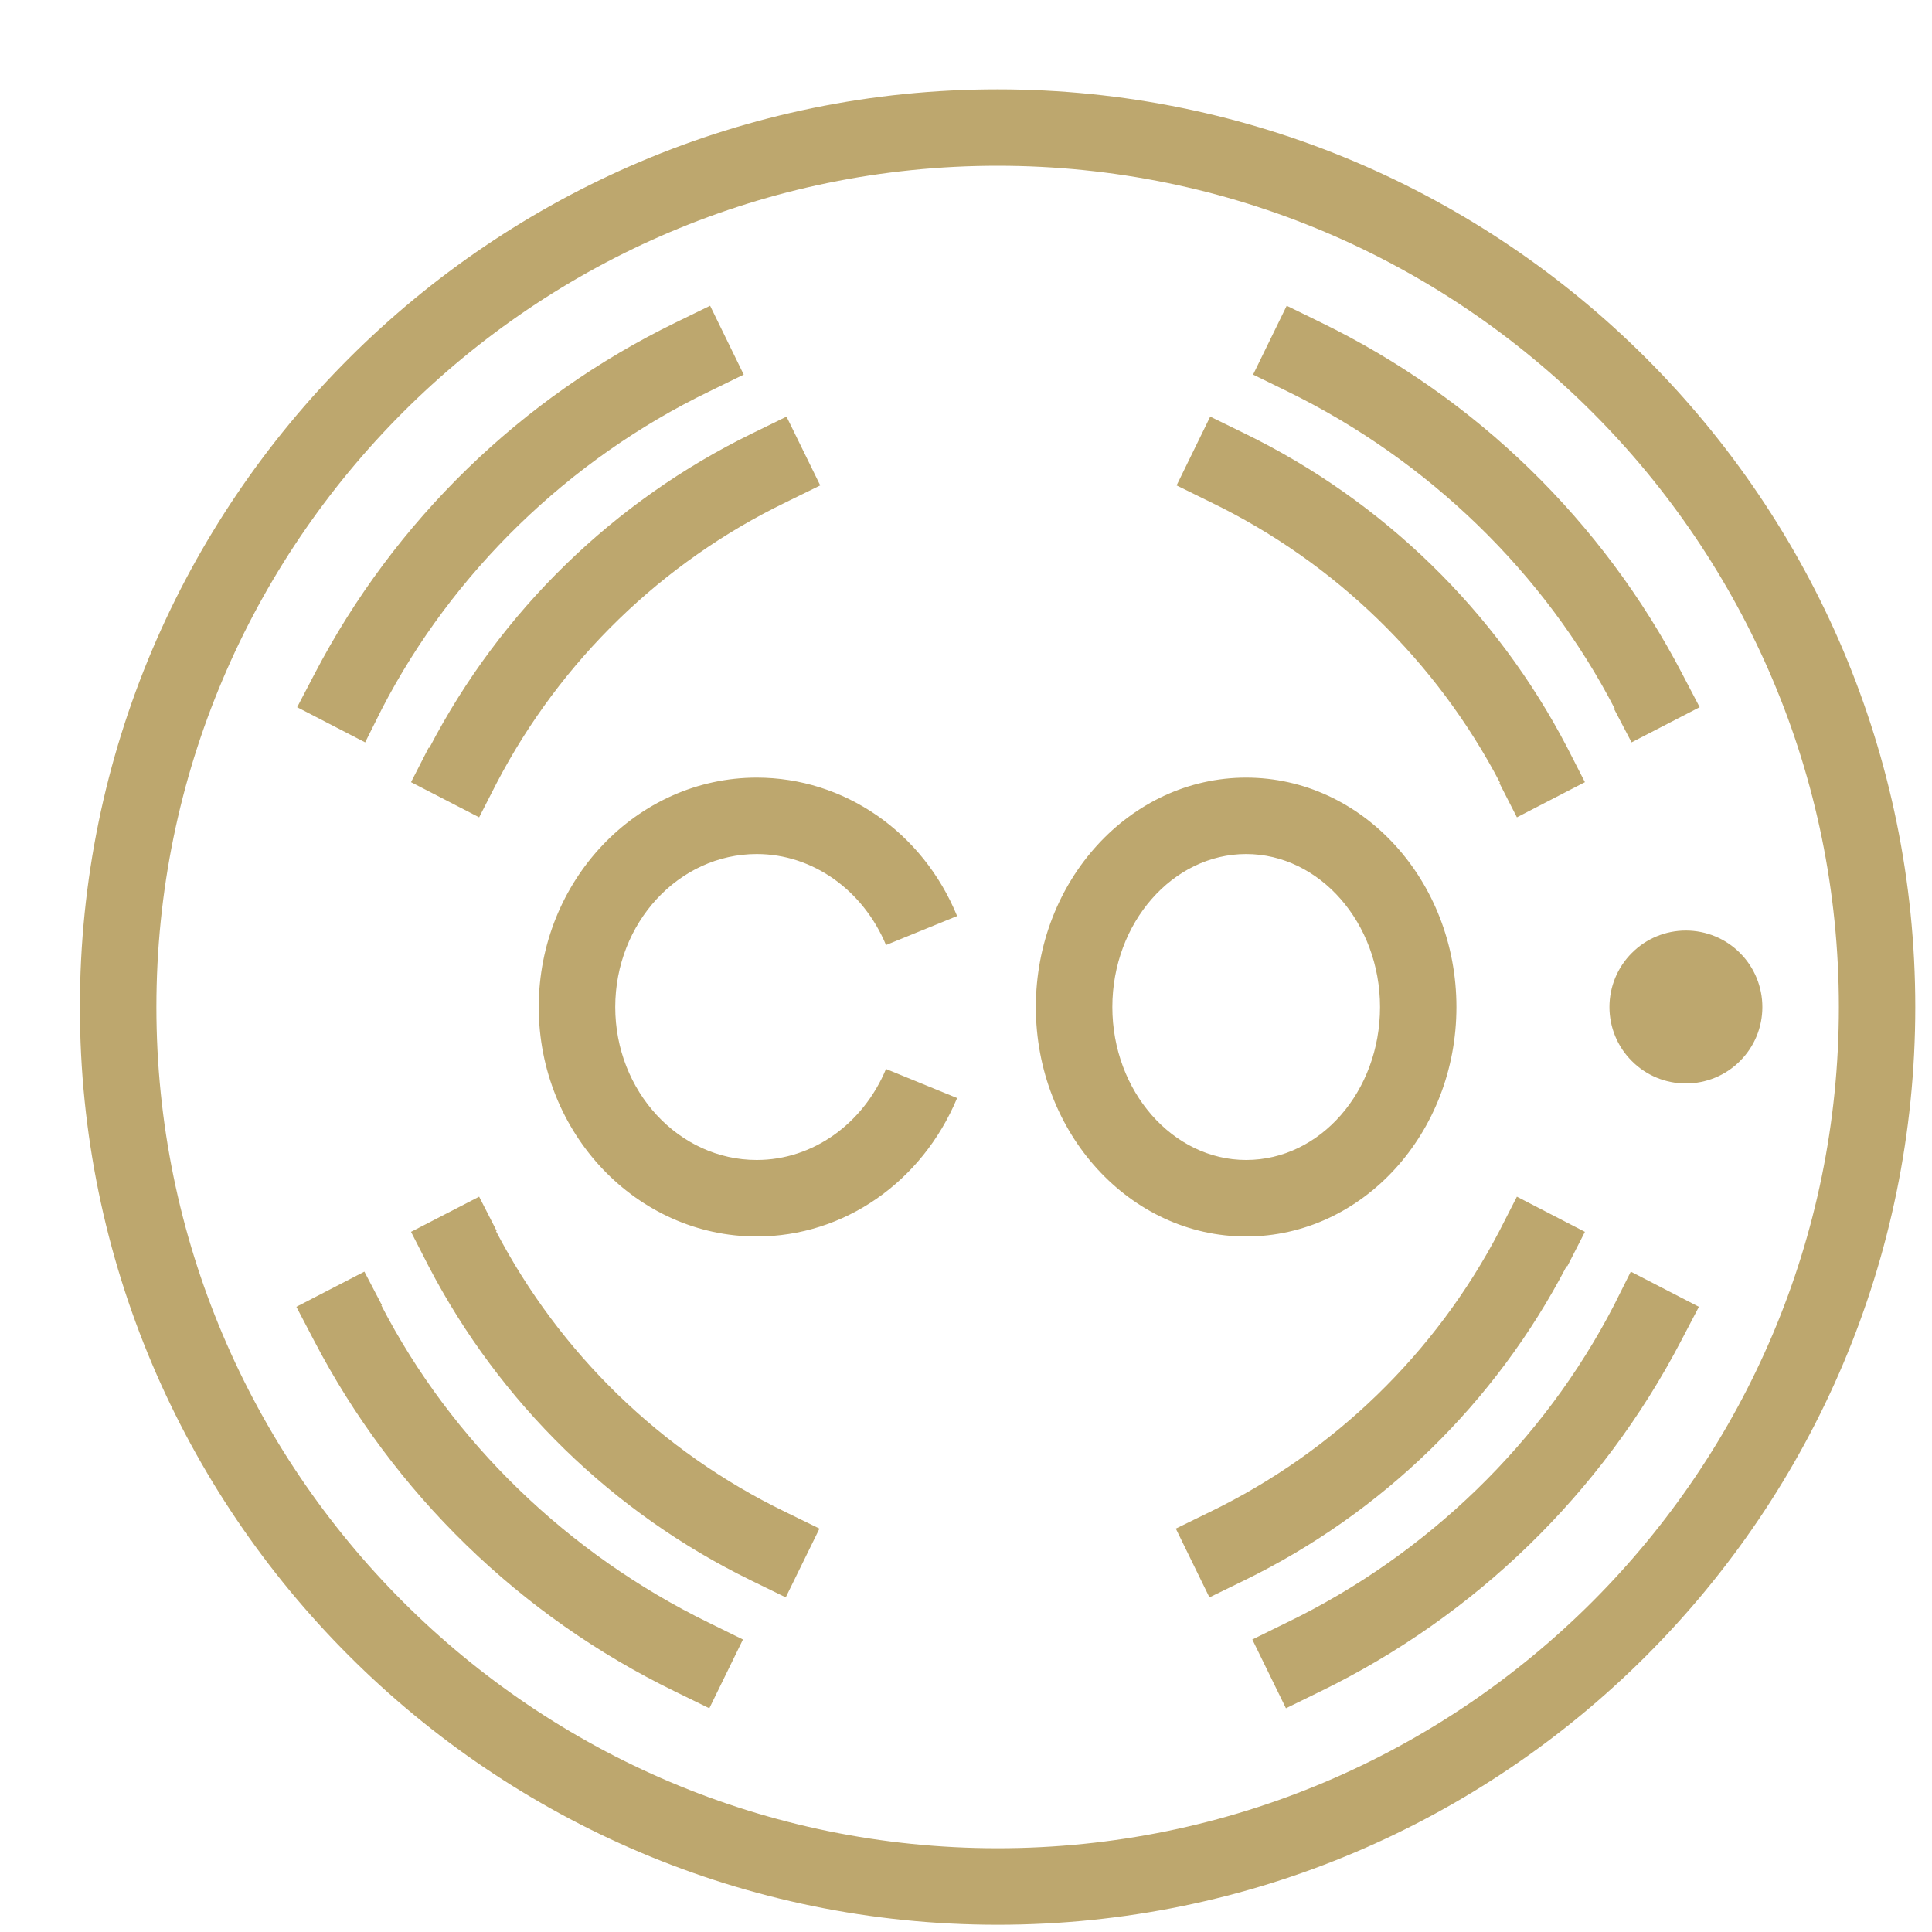 <svg width="20" height="20" viewBox="0 0 20 20" fill="none" xmlns="http://www.w3.org/2000/svg">
<path fill-rule="evenodd" clip-rule="evenodd" d="M12.9 12.008C13.668 12.008 14.286 11.296 14.286 10.425C14.286 9.554 13.66 8.841 12.9 8.841C12.14 8.841 11.515 9.554 11.515 10.425C11.515 11.296 12.14 12.008 12.9 12.008ZM12.9 12.8C11.697 12.8 10.723 11.731 10.723 10.425C10.723 9.118 11.697 8.05 12.9 8.05C14.104 8.05 15.077 9.118 15.077 10.425C15.077 11.731 14.104 12.8 12.9 12.8ZM15.521 8.105L15.703 8.461L16.407 8.097L16.225 7.741C15.489 6.326 14.318 5.186 12.884 4.487L12.528 4.313L12.18 5.025L12.536 5.2C13.819 5.822 14.868 6.841 15.529 8.105H15.521ZM16.225 13.108L16.407 12.752L15.703 12.388L15.521 12.744C14.861 14.008 13.812 15.027 12.528 15.65L12.172 15.824L12.52 16.536L12.877 16.362C14.31 15.664 15.481 14.523 16.217 13.108H16.225ZM16.708 13.512C15.98 14.921 14.777 16.093 13.32 16.797L12.964 16.972L13.312 17.684L13.668 17.51C15.271 16.73 16.581 15.457 17.405 13.876L17.587 13.528L16.882 13.164L16.708 13.512ZM19.036 10.425C19.036 5.619 15.133 1.716 10.327 1.716C5.522 1.716 1.619 5.619 1.619 10.425C1.619 15.23 5.522 19.133 10.327 19.133C15.133 19.133 19.036 15.23 19.036 10.425ZM19.827 10.425C19.827 15.665 15.568 19.925 10.327 19.925C5.087 19.925 0.827 15.665 0.827 10.425C0.827 5.184 5.087 0.925 10.327 0.925C15.568 0.925 19.827 5.184 19.827 10.425ZM4.437 7.741L4.255 8.097L4.96 8.461L5.142 8.105C5.802 6.841 6.851 5.822 8.134 5.2L8.491 5.025L8.142 4.313L7.786 4.487C6.353 5.186 5.182 6.326 4.445 7.741H4.437ZM3.954 13.512L3.772 13.164L3.068 13.528L3.25 13.876C4.074 15.457 5.384 16.73 6.987 17.51L7.343 17.684L7.691 16.972L7.335 16.797C5.878 16.085 4.675 14.921 3.947 13.512H3.954ZM3.954 7.337C4.683 5.928 5.886 4.756 7.343 4.052L7.699 3.878L7.351 3.165L6.994 3.339C5.392 4.119 4.082 5.393 3.258 6.973L3.076 7.321L3.78 7.685L3.954 7.337ZM5.142 12.744L4.96 12.388L4.255 12.752L4.437 13.108C5.174 14.523 6.345 15.664 7.778 16.362L8.134 16.536L8.483 15.824L8.127 15.65C6.843 15.027 5.794 14.008 5.134 12.744H5.142ZM7.834 8.841C8.412 8.841 8.934 9.213 9.172 9.783L9.908 9.483C9.552 8.612 8.736 8.05 7.834 8.05C6.591 8.05 5.577 9.118 5.577 10.425C5.577 11.731 6.591 12.8 7.834 12.8C8.736 12.8 9.544 12.238 9.908 11.367L9.172 11.066C8.934 11.636 8.412 12.008 7.834 12.008C7.026 12.008 6.369 11.296 6.369 10.425C6.369 9.554 7.026 8.841 7.834 8.841ZM16.708 7.337L16.89 7.685L17.595 7.321L17.413 6.973C16.589 5.393 15.279 4.119 13.676 3.339L13.32 3.165L12.972 3.878L13.328 4.052C14.784 4.764 15.988 5.928 16.716 7.337H16.708ZM18.244 10.425C18.244 10.635 18.161 10.836 18.012 10.984C17.864 11.133 17.662 11.216 17.452 11.216C17.242 11.216 17.041 11.133 16.893 10.984C16.744 10.836 16.661 10.635 16.661 10.425C16.661 10.215 16.744 10.013 16.893 9.865C17.041 9.716 17.242 9.633 17.452 9.633C17.662 9.633 17.864 9.716 18.012 9.865C18.161 10.013 18.244 10.215 18.244 10.425Z" fill="#BDA76E"/>
</svg>
